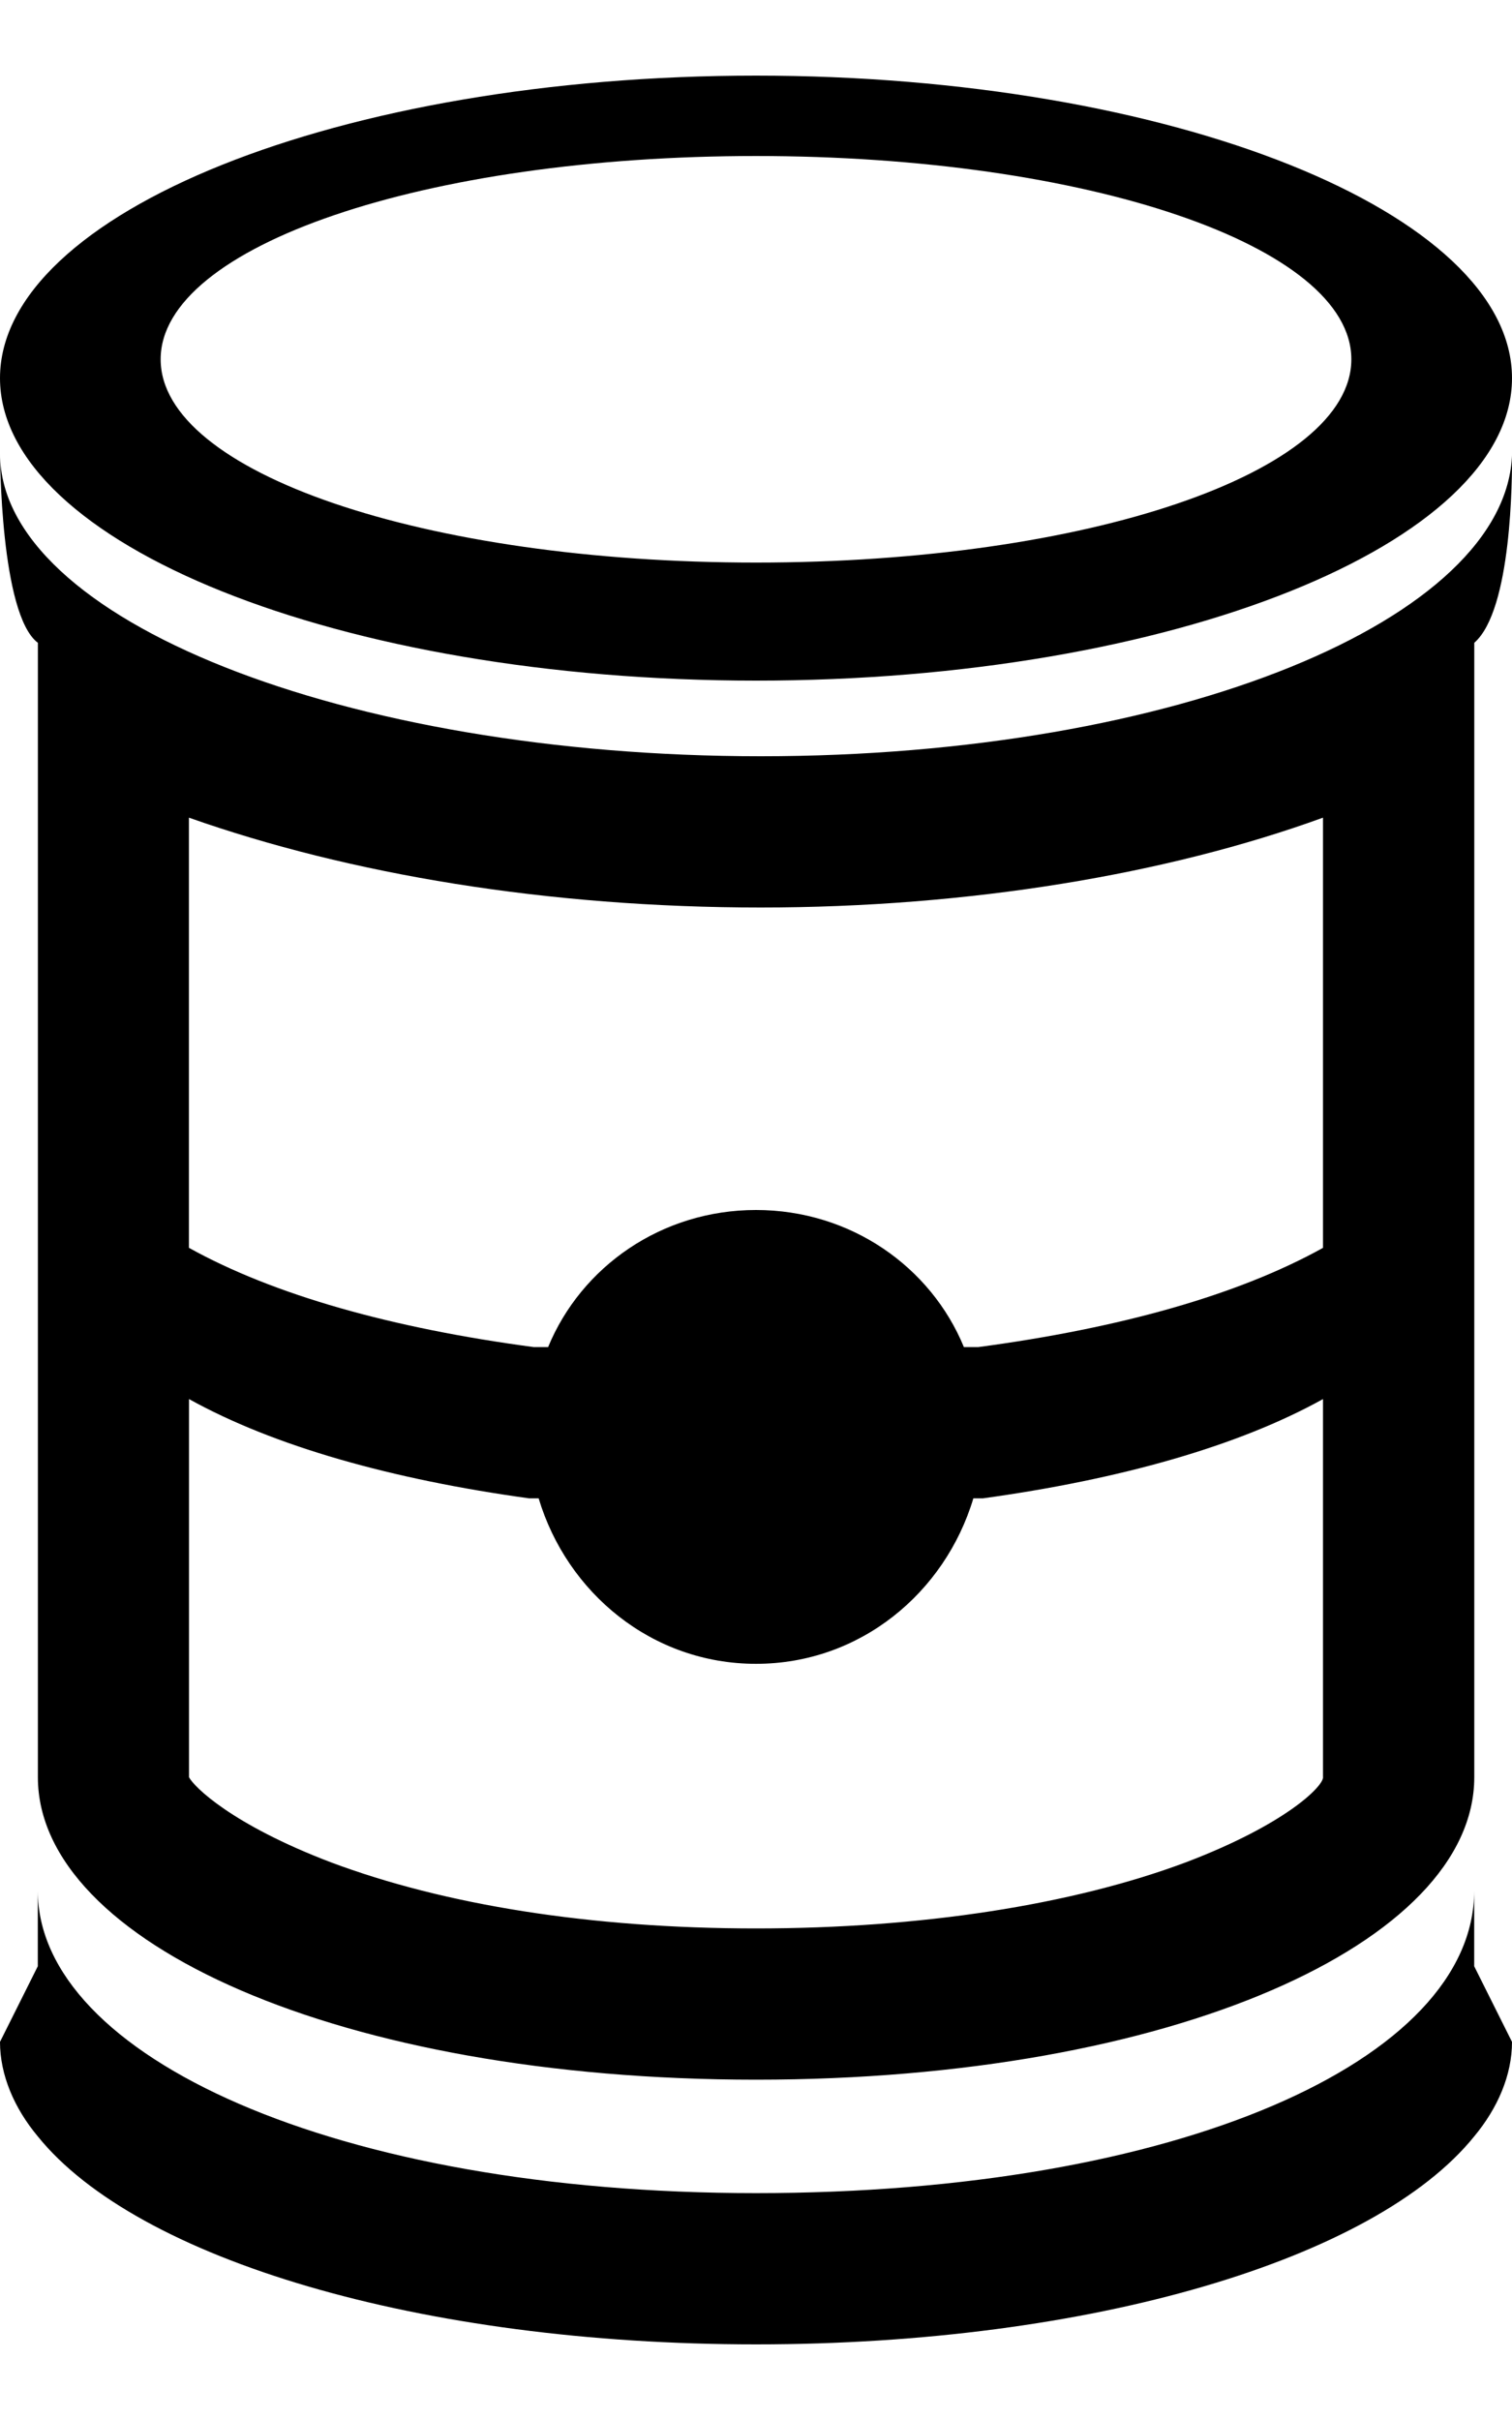 <!-- Generated by IcoMoon.io -->
<svg version="1.1" xmlns="http://www.w3.org/2000/svg" width="20" height="32" viewBox="0 0 20 32">
<title>ion-soup-can-outline</title>
<path d="M10 9c-5.5 0-10-1.813-10-4s4.5-4 10-4 10 1.813 10 4-4.5 4-10 4zM10 2.063c-4.375 0-7.875 1.188-7.875 2.688s3.5 2.688 7.875 2.688 7.875-1.188 7.875-2.688-3.5-2.688-7.875-2.688zM10.063 10c5.5 0 9.875-1.813 9.938-4 0 0.313 0 2.063-0.5 2.5v15c0 2.188-4 4-9.5 4s-9.5-1.813-9.5-4v-15c-0.5-0.375-0.5-2.5-0.5-2.5 0 2.188 4.563 4 10.063 4zM17.5 23.5v-5c-1.125 0.625-2.688 1.063-4.5 1.313h-0.125c-0.375 1.25-1.5 2.188-2.875 2.188s-2.5-0.938-2.875-2.188h-0.125c-1.813-0.25-3.375-0.688-4.5-1.313v5c0.063 0.125 0.563 0.625 1.875 1.125 1.5 0.563 3.438 0.875 5.625 0.875s4.188-0.313 5.688-0.875c1.313-0.5 1.813-1 1.813-1.125zM17.5 16.5v-5.688c-2.063 0.75-4.688 1.188-7.438 1.188-2.813 0-5.438-0.438-7.563-1.188v5.688c1.125 0.625 2.688 1.063 4.563 1.313h0.188c0.438-1.063 1.5-1.813 2.75-1.813s2.313 0.75 2.75 1.813h0.188c1.875-0.25 3.438-0.688 4.563-1.313zM10 29v0zM19.5 26l0.5 1c0 0.438-0.188 0.875-0.5 1.25-1.313 1.625-5.063 2.75-9.5 2.75s-8.188-1.125-9.5-2.75c-0.313-0.375-0.5-0.813-0.5-1.25l0.5-1v-1c0 2.188 3.938 4 9.5 4s9.5-1.75 9.5-4v1z"></path>
</svg>
